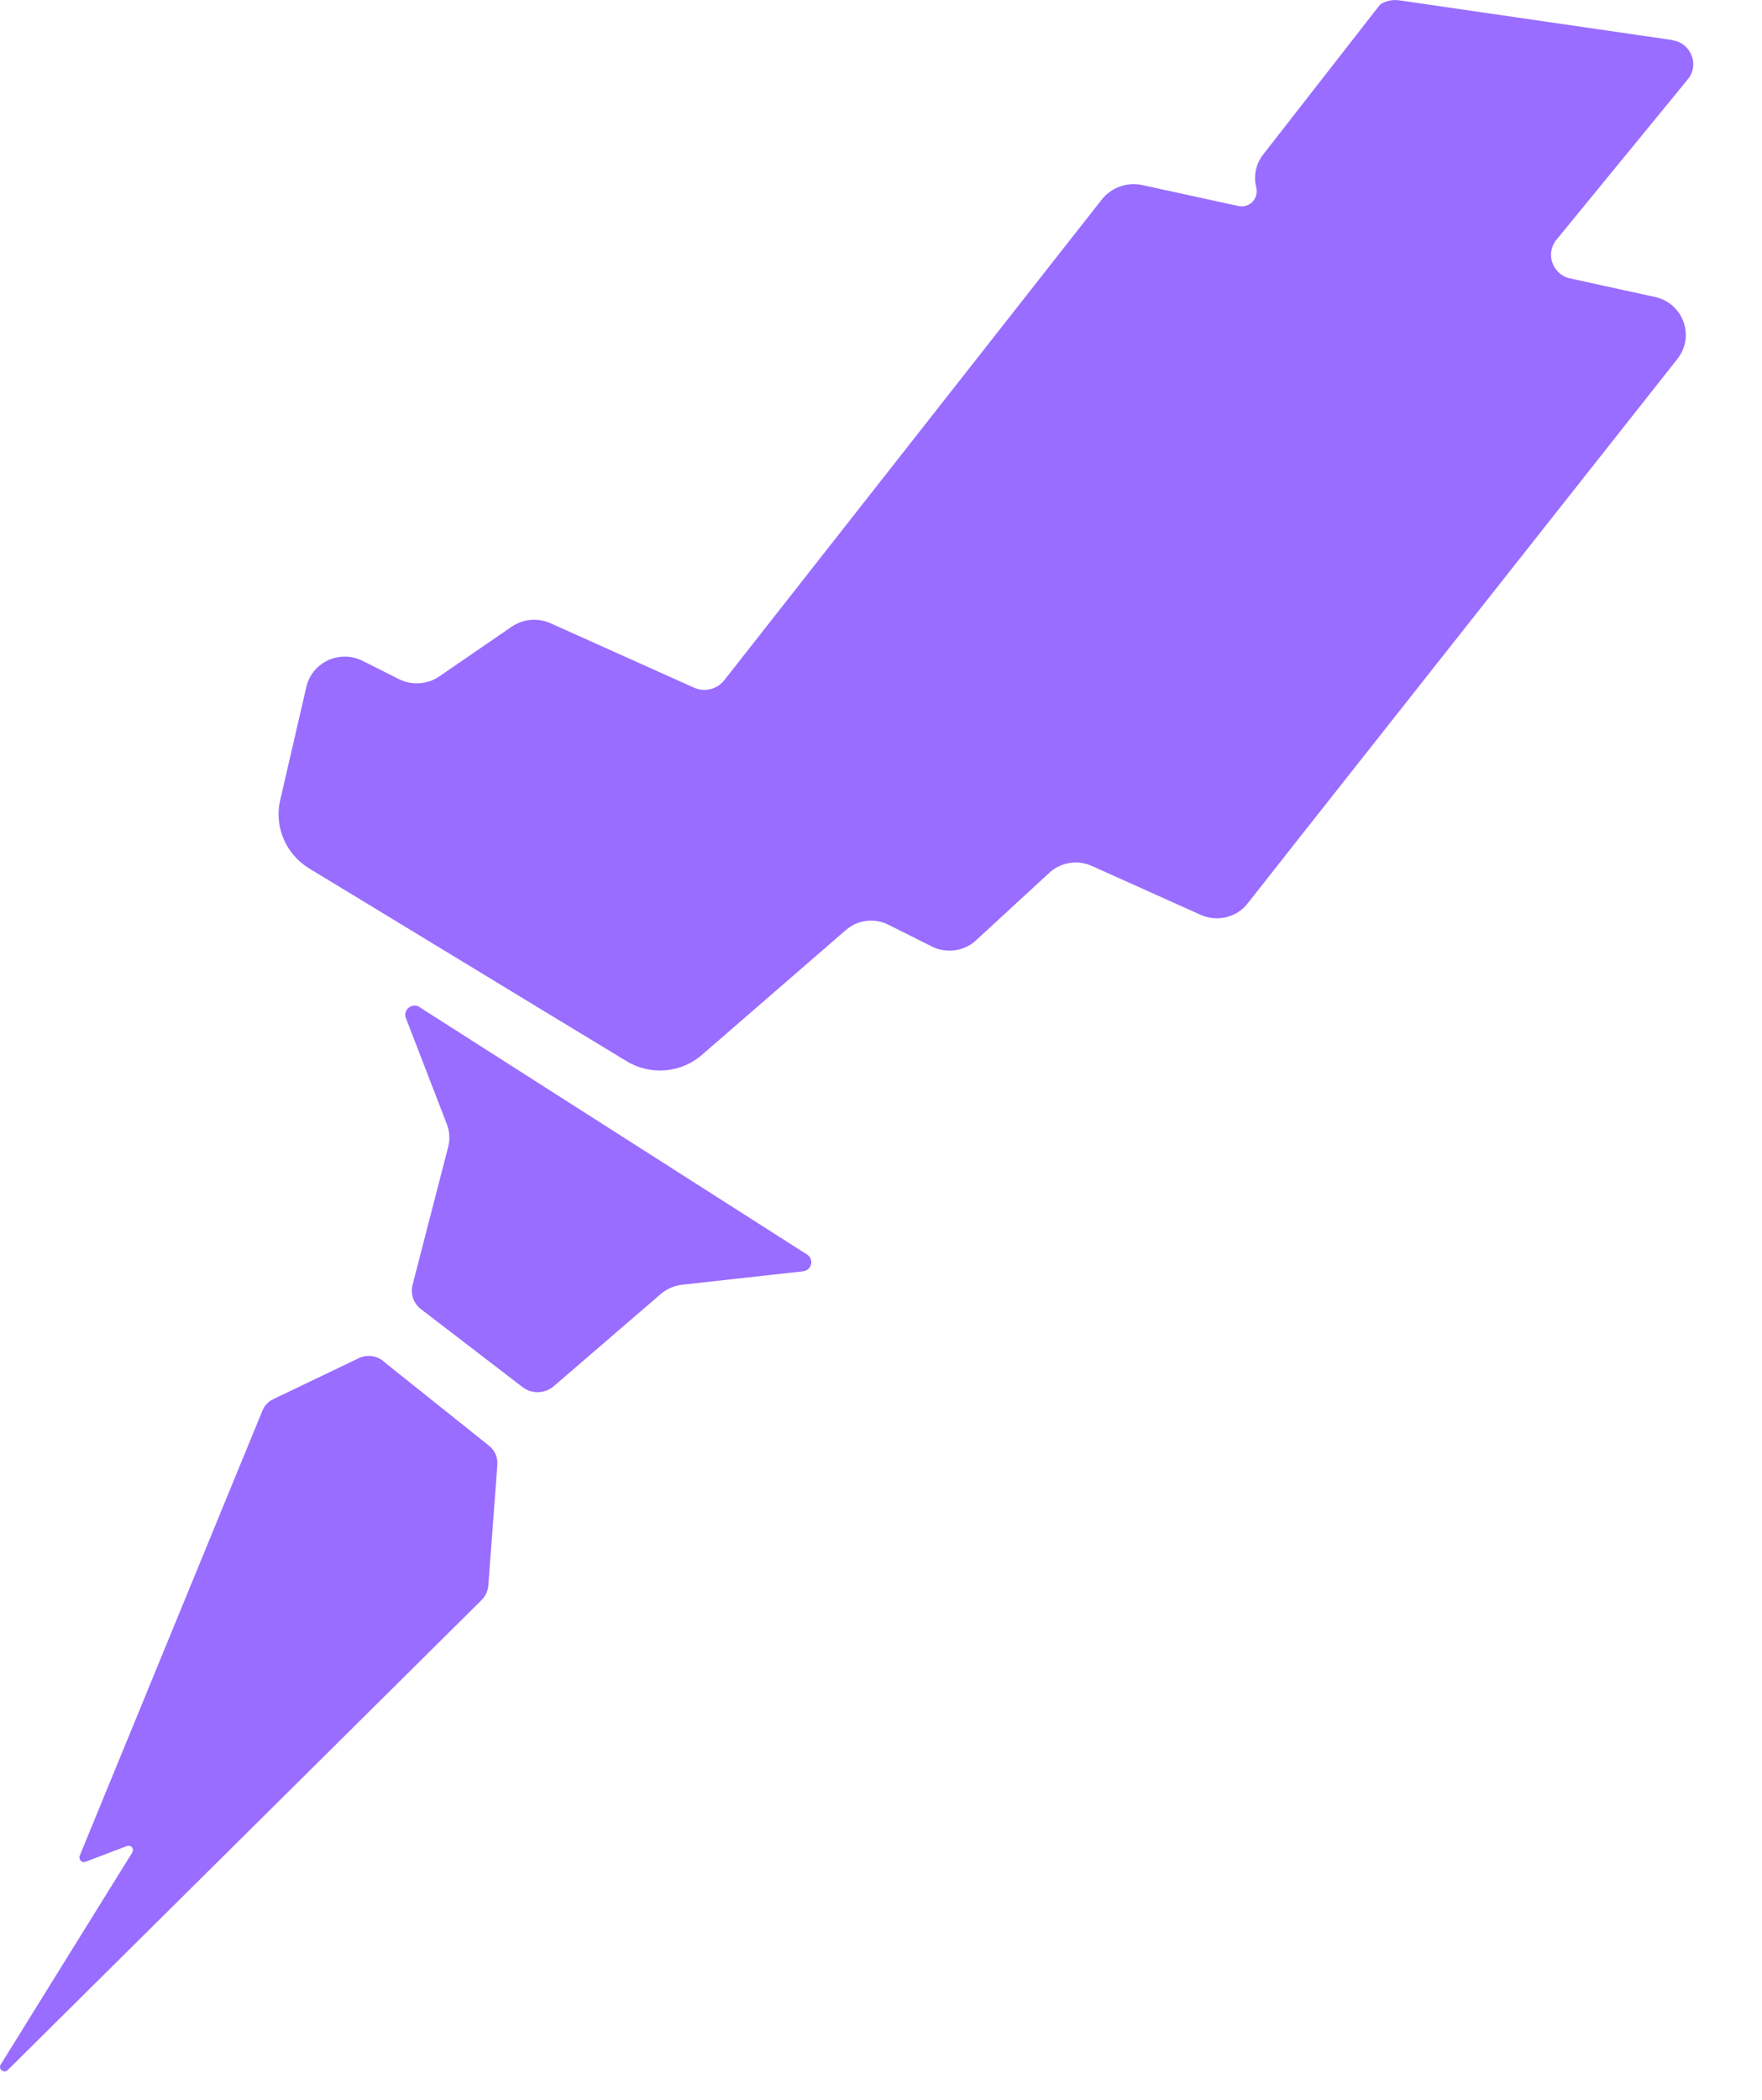 <svg width="47" height="56" viewBox="0 0 47 56" fill="none" xmlns="http://www.w3.org/2000/svg">
<g id="logo">
<g id="Group">
<g id="Group 48095511">
<path id="Vector" d="M44.607 1.068L37.325 0.009C37.101 -0.026 36.877 0.064 36.808 0.128L33.699 4.115C33.488 4.383 33.436 4.706 33.51 5C33.583 5.293 33.329 5.561 33.027 5.493L30.47 4.936C30.065 4.847 29.642 5 29.388 5.323L19.321 18.139C19.132 18.382 18.795 18.467 18.511 18.339L14.682 16.62C14.346 16.471 13.954 16.505 13.648 16.714L11.721 18.037C11.402 18.259 10.983 18.284 10.638 18.11L9.673 17.625C9.065 17.318 8.323 17.659 8.172 18.318L7.474 21.339C7.31 22.046 7.621 22.777 8.246 23.16L9.699 24.041L14.411 26.905L16.713 28.3C17.347 28.688 18.166 28.62 18.726 28.13L22.563 24.803C22.878 24.53 23.326 24.475 23.697 24.662L24.853 25.241C25.245 25.437 25.719 25.373 26.038 25.075L27.987 23.279C28.293 22.994 28.746 22.922 29.129 23.096L32.027 24.398C32.466 24.594 32.988 24.471 33.281 24.092L34.618 22.394L44.745 9.57C45.219 8.965 44.896 8.08 44.141 7.919L41.882 7.425C41.412 7.323 41.214 6.766 41.516 6.395L45.021 2.115C45.34 1.728 45.107 1.145 44.607 1.072V1.068Z" fill="#996DFF"/>
<path id="Vector_2" d="M11.194 26.858C10.991 26.73 10.741 26.93 10.827 27.152L11.918 29.977C11.995 30.177 12.008 30.394 11.952 30.598L11.004 34.27C10.944 34.509 11.03 34.76 11.228 34.913L13.94 36.994C14.185 37.181 14.53 37.172 14.768 36.972L17.622 34.513C17.785 34.373 17.988 34.283 18.204 34.262L21.42 33.905C21.653 33.879 21.722 33.581 21.528 33.458L11.194 26.862V26.858Z" fill="#996DFF"/>
<path id="Vector_3" d="M10.219 36.295C10.034 36.146 9.779 36.121 9.568 36.223L7.283 37.317C7.154 37.38 7.05 37.491 6.999 37.623L2.127 49.49C2.114 49.516 2.114 49.55 2.127 49.58C2.148 49.644 2.217 49.678 2.278 49.652L3.381 49.235C3.416 49.222 3.459 49.218 3.489 49.239C3.545 49.273 3.562 49.35 3.528 49.405L0.019 55.06C-0.055 55.179 0.105 55.307 0.208 55.205L12.823 42.695C12.94 42.589 13.013 42.44 13.026 42.282L13.267 39.061C13.28 38.865 13.198 38.678 13.043 38.555L10.219 36.3V36.295Z" fill="#996DFF"/>
</g>
</g>
</g>
</svg>

